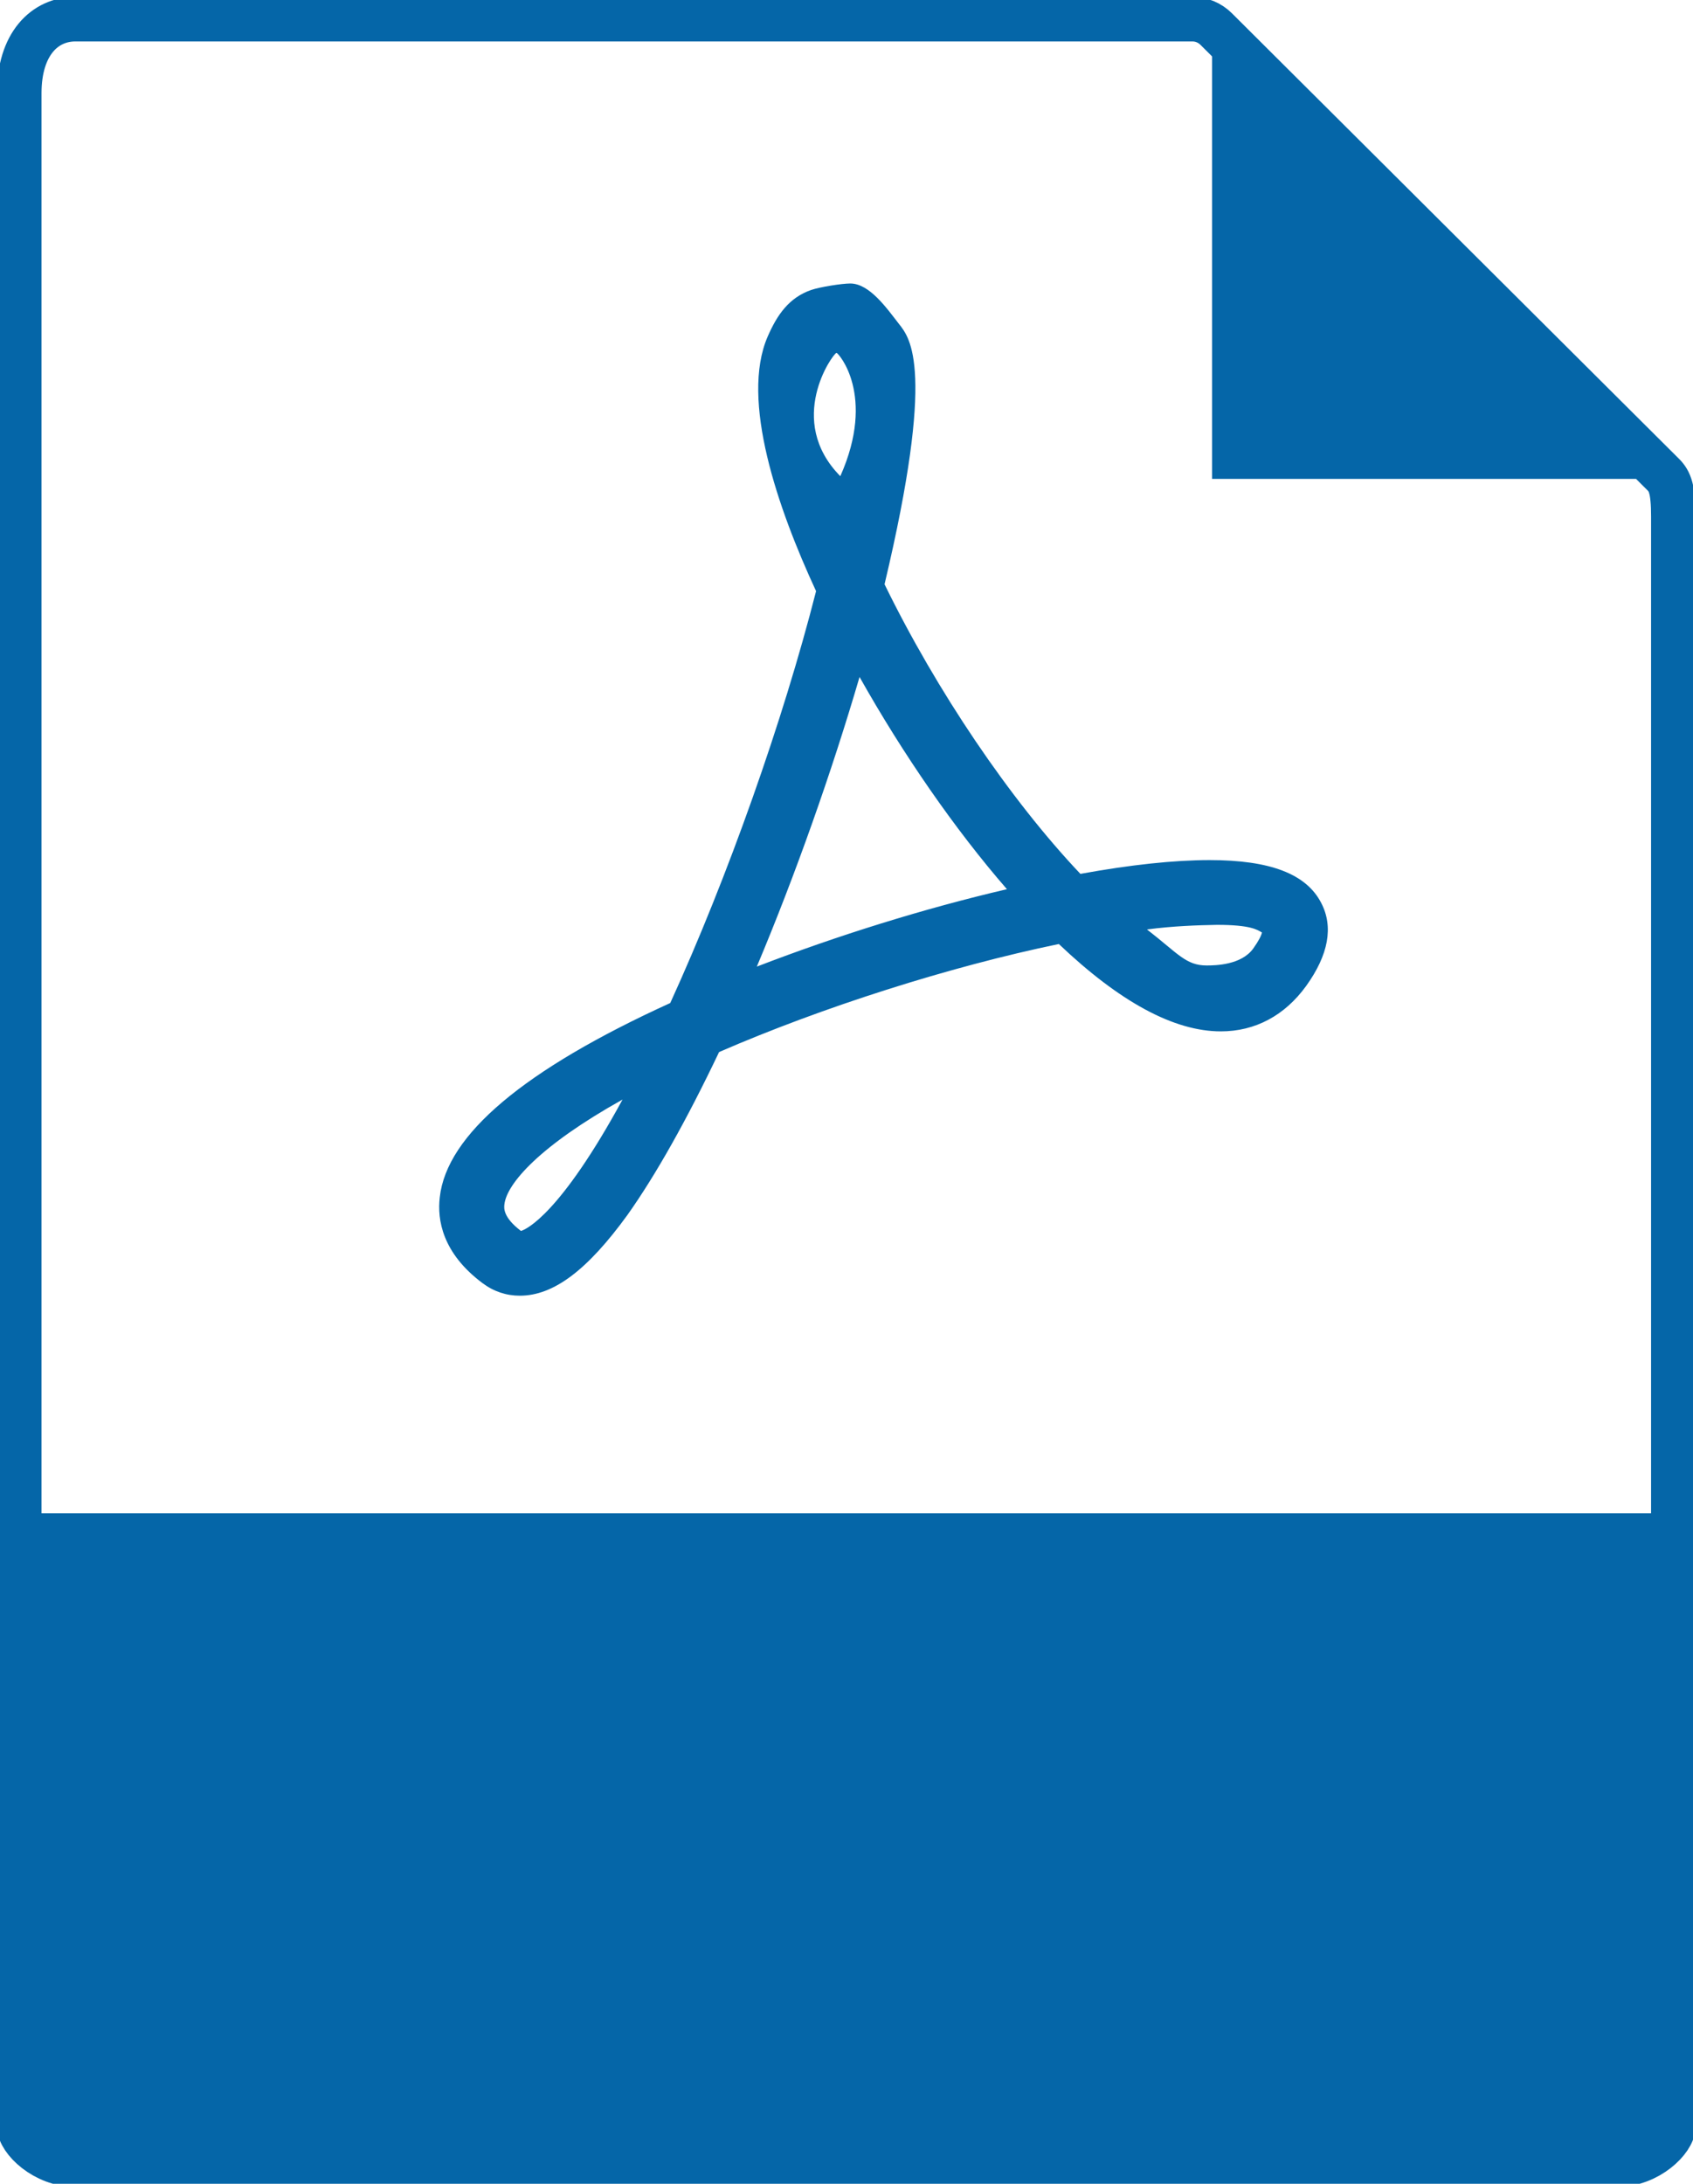 <svg width="38" height="49" viewBox="0 0 38 49" fill="none" xmlns="http://www.w3.org/2000/svg">
<path d="M26.764 0.43H1.693C1.002 0.43 0.432 0.988 0.432 2.089V47.71C0.432 48.011 0.993 48.57 1.693 48.57H36.298C36.998 48.57 37.559 48.011 37.559 47.71V11.588C37.559 10.986 37.482 10.797 37.335 10.651L27.299 0.653C27.152 0.507 26.962 0.43 26.764 0.43Z" stroke="#0566A8" stroke-miterlimit="10"/>
<path d="M27.205 0.559V10.745H37.439L27.205 0.559Z" fill="#0566A8"/>
<path d="M11.667 29.073C11.365 29.073 11.08 28.979 10.829 28.79C9.931 28.119 9.81 27.371 9.871 26.864C10.026 25.463 11.762 24.001 15.044 22.506C16.339 19.669 17.574 16.178 18.317 13.264C17.453 11.399 16.616 8.975 17.229 7.556C17.445 7.058 17.712 6.679 18.205 6.507C18.403 6.439 18.895 6.361 19.085 6.361C19.517 6.361 19.906 6.92 20.174 7.264C20.433 7.591 21.003 8.27 19.854 13.11C21.02 15.499 22.67 17.941 24.25 19.608C25.381 19.402 26.357 19.299 27.152 19.299C28.508 19.299 29.32 19.608 29.656 20.262C29.933 20.795 29.82 21.422 29.32 22.119C28.836 22.789 28.171 23.142 27.402 23.142C26.349 23.142 25.131 22.48 23.766 21.182C21.314 21.689 18.455 22.6 16.14 23.606C15.415 25.128 14.724 26.357 14.085 27.259C13.187 28.497 12.427 29.073 11.667 29.073ZM13.973 24.672C12.125 25.703 11.373 26.555 11.321 27.027C11.313 27.105 11.287 27.311 11.693 27.62C11.814 27.586 12.574 27.242 13.973 24.672ZM25.744 20.855C26.444 21.397 26.616 21.663 27.083 21.663C27.281 21.663 27.86 21.654 28.128 21.285C28.257 21.104 28.309 20.993 28.326 20.924C28.223 20.864 28.076 20.752 27.316 20.752C26.875 20.76 26.331 20.778 25.744 20.855ZM19.293 15.19C18.671 17.313 17.859 19.617 16.987 21.689C18.792 20.993 20.752 20.382 22.601 19.952C21.435 18.611 20.269 16.926 19.293 15.19ZM18.775 7.917C18.688 7.943 17.626 9.43 18.861 10.685C19.673 8.863 18.809 7.909 18.775 7.917Z" fill="#0566A8"/>
<path d="M36.307 48.57H1.693C0.993 48.57 0.432 48.011 0.432 47.315V33.956H37.568V47.315C37.568 48.011 37.007 48.57 36.307 48.57Z" fill="#0566A8"/>
</svg>
